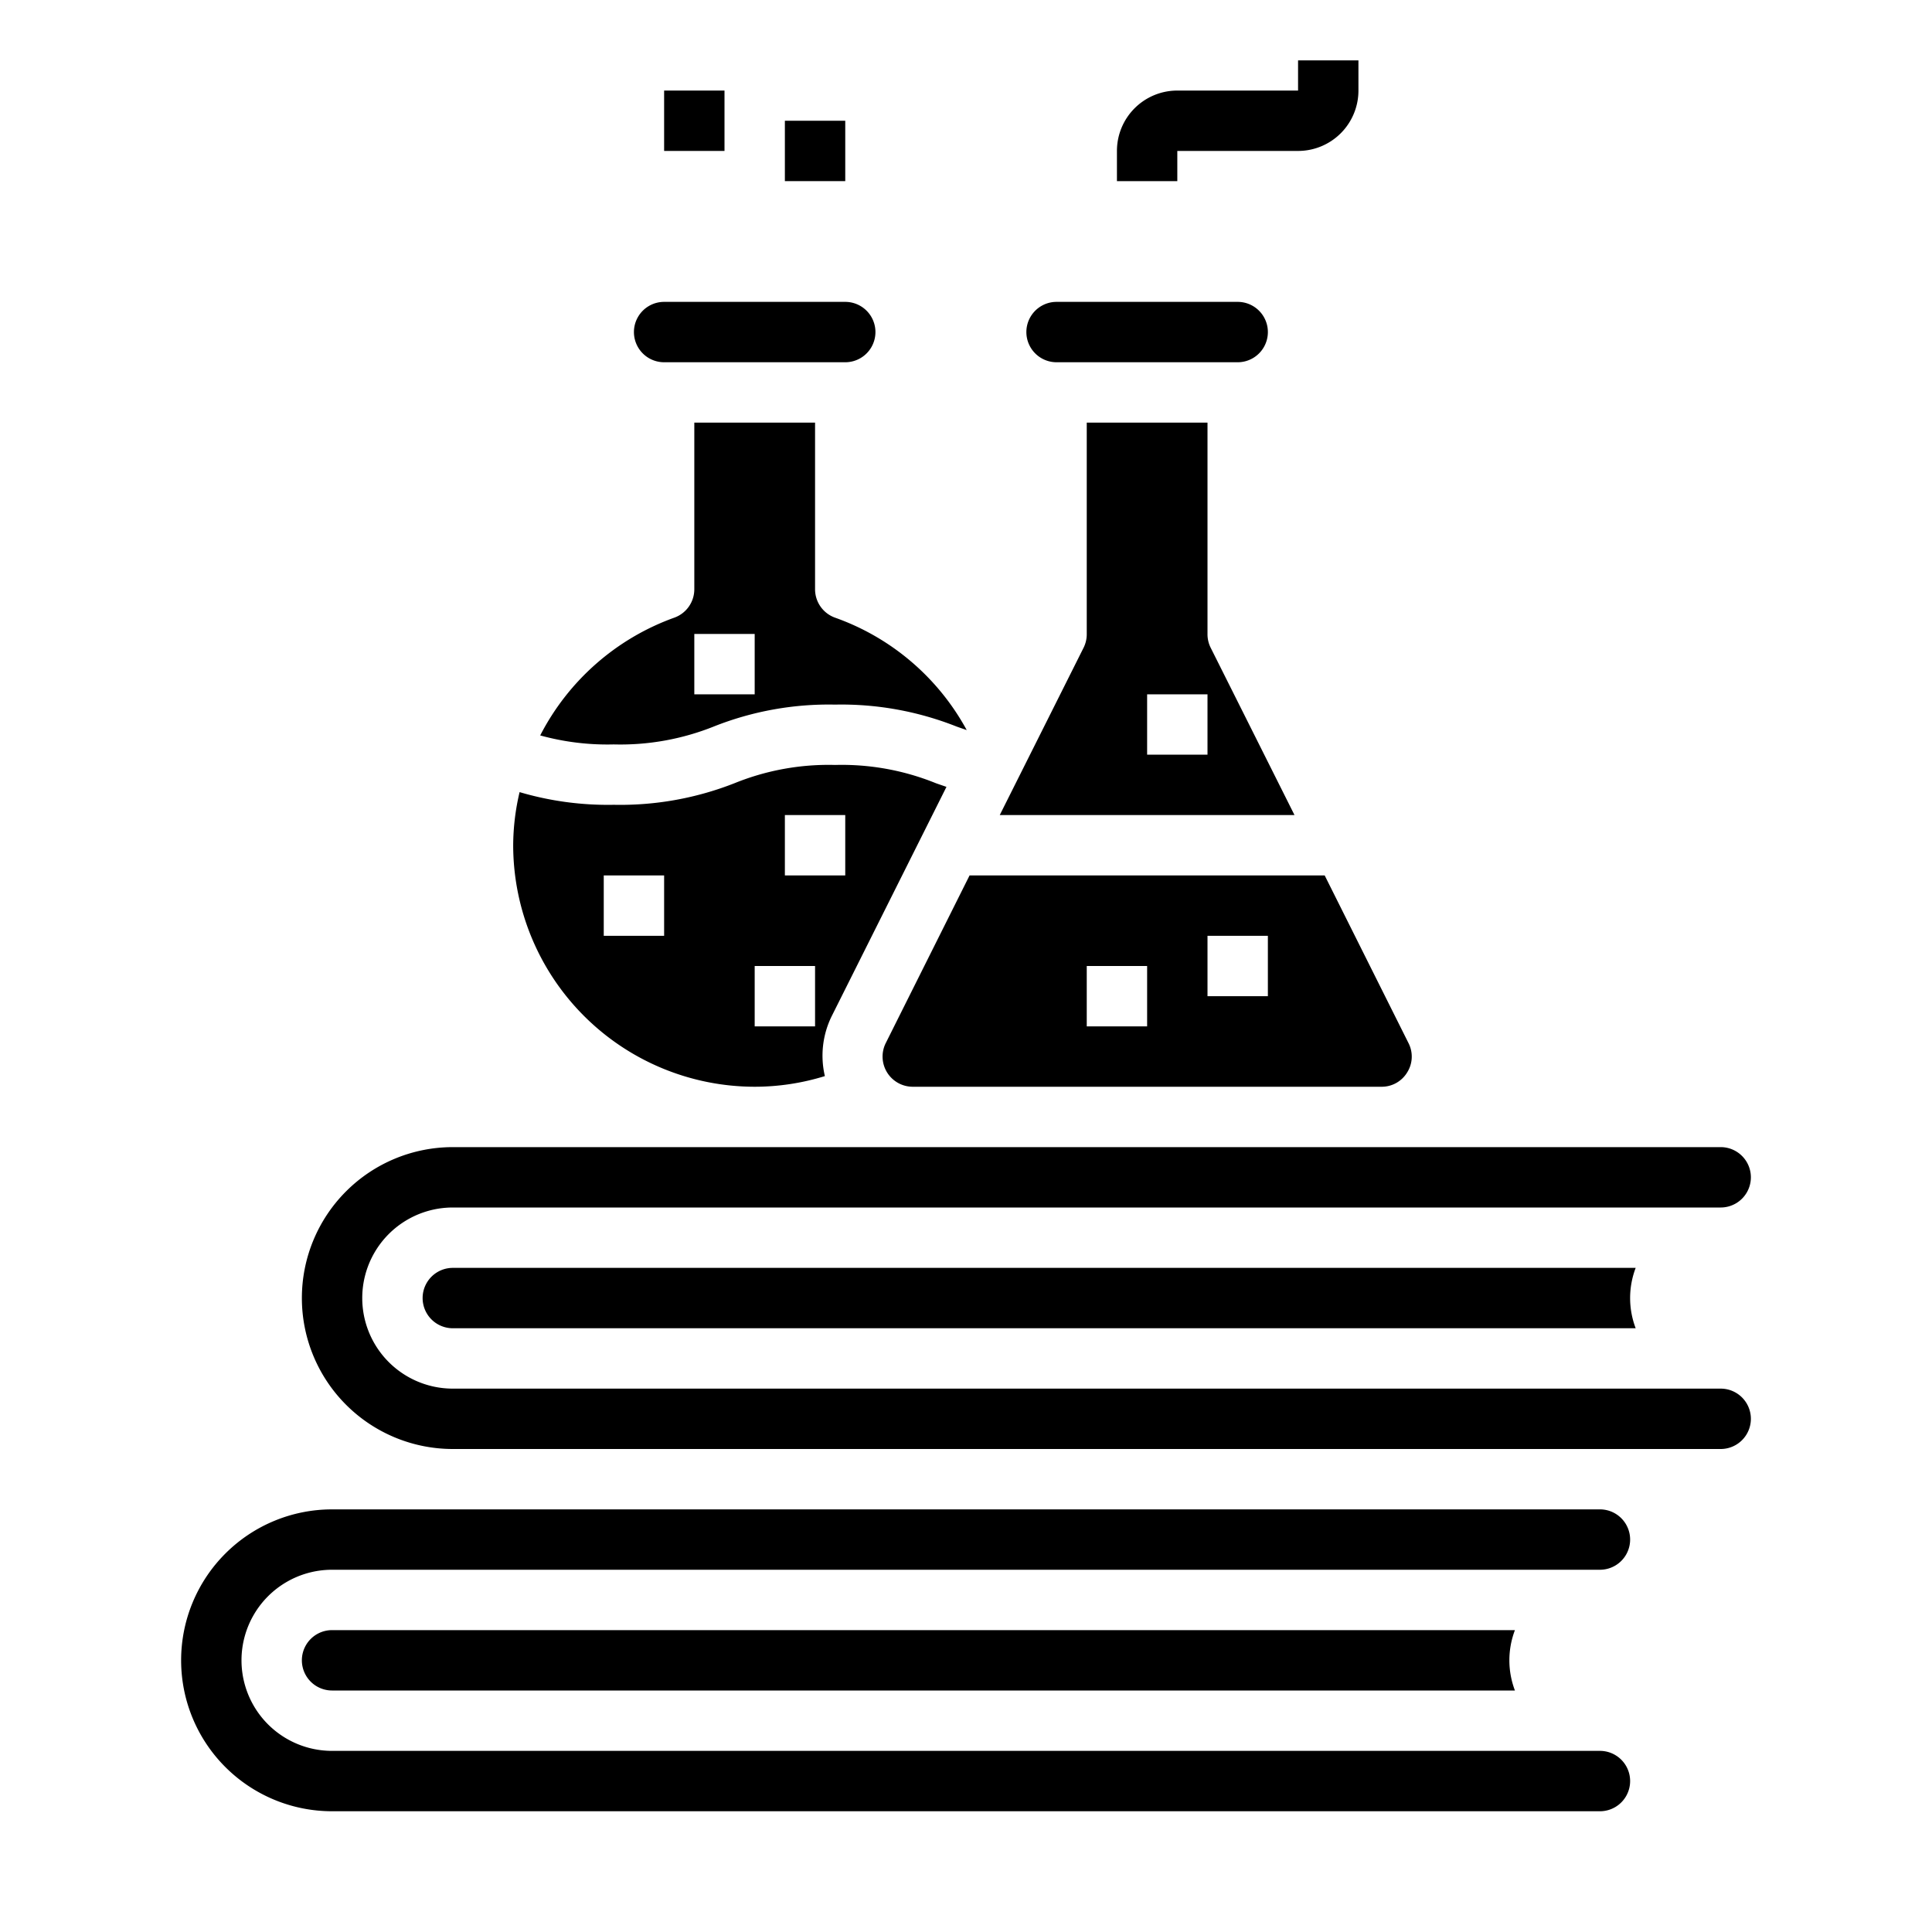 <svg xmlns="http://www.w3.org/2000/svg" viewBox="0 0 64 64" x="0px" y="0px"><g><path d="M39,5h4a2,2,0,0,0,2-2V2H43V3H39a2,2,0,0,0-2,2V6h2Z"></path><rect x="26" y="4" width="2" height="2"></rect><rect x="22" y="3" width="2" height="2"></rect><path d="M57,48a1,1,0,0,0,0-2H15a3,3,0,0,1,0-6H57a1,1,0,0,0,0-2H15a5,5,0,0,0,0,10H57Z"></path><path d="M46.614,35.526a.981.981,0,0,0,.044-.973L43.882,29H32.118l-2.776,5.553A1,1,0,0,0,30.236,36H45.764A.984.984,0,0,0,46.614,35.526ZM38,34H36V32h2Zm4-1H40V31h2Z"></path><path d="M15,42a1,1,0,0,0,0,2H54.184a2.809,2.809,0,0,1,0-2Z"></path><path d="M11,54a1,1,0,0,0,0,2H50.184a2.809,2.809,0,0,1,0-2Z"></path><path d="M27.325,35.647a2.962,2.962,0,0,1,.228-1.989l3.8-7.592c-.116-.04-.238-.081-.35-.121a8.3,8.3,0,0,0-3.339-.605,8.281,8.281,0,0,0-3.32.6,10.341,10.341,0,0,1-4.01.72,10.333,10.333,0,0,1-3.122-.42A7.763,7.763,0,0,0,17,28a8.009,8.009,0,0,0,8,8A7.882,7.882,0,0,0,27.325,35.647ZM26,27h2v2H26Zm-1,5h2v2H25Zm-3-1H20V29h2Z"></path><path d="M28,10H22a1,1,0,0,0,0,2h6a1,1,0,0,0,0-2Z"></path><path d="M15,50H11a5,5,0,0,0,0,10H53a1,1,0,0,0,0-2H11a3,3,0,0,1,0-6H53a1,1,0,0,0,0-2Z"></path><path d="M36,14v7a1,1,0,0,1-.1.447L33.118,27h9.764L40.1,21.447A1,1,0,0,1,40,21V14Zm4,11H38V23h2Z"></path><path d="M20.33,24.66a8.33,8.33,0,0,0,3.332-.6,10.309,10.309,0,0,1,4-.719,10.353,10.353,0,0,1,4.019.724c.115.042.229.08.343.12a8.012,8.012,0,0,0-4.356-3.722A1,1,0,0,1,27,19.52V14H23v5.52a1,1,0,0,1-.666.942,8.066,8.066,0,0,0-4.439,3.9A8.374,8.374,0,0,0,20.33,24.66ZM23,21h2v2H23Z"></path><path d="M41,10H35a1,1,0,0,0,0,2h6a1,1,0,0,0,0-2Z"></path></g></svg>